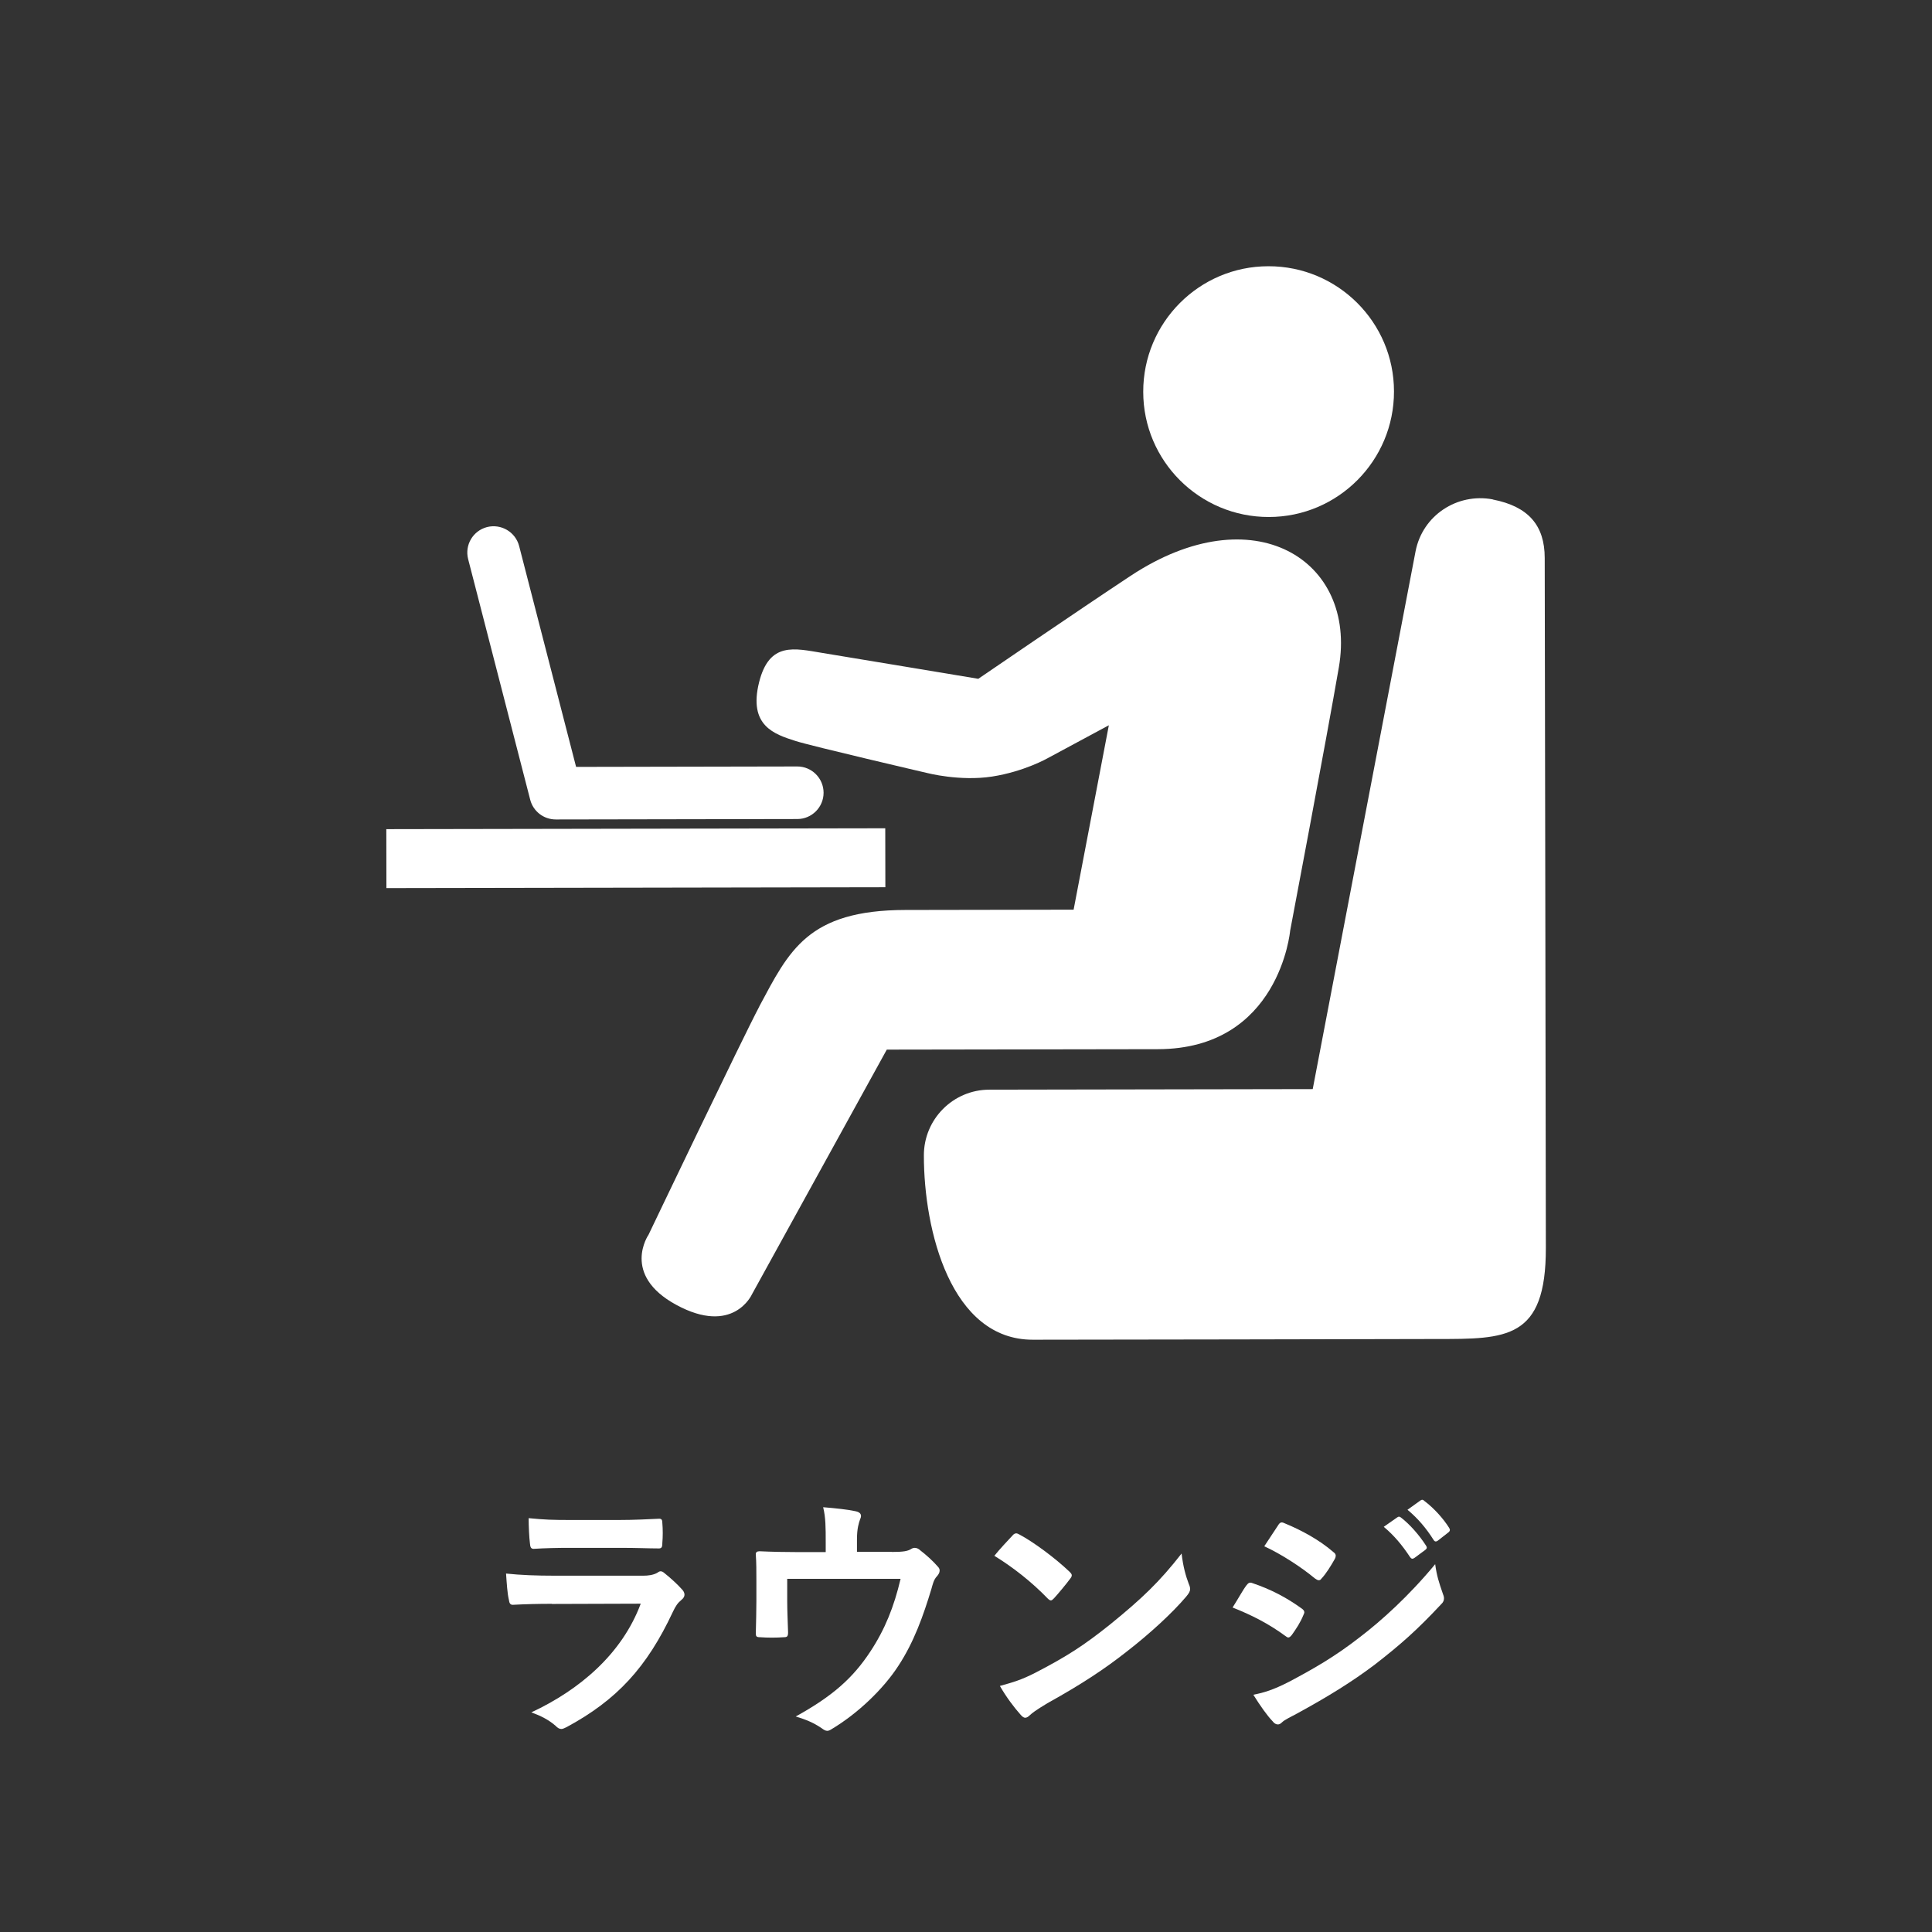 <?xml version="1.0" encoding="UTF-8"?><svg id="_レイヤー_2" xmlns="http://www.w3.org/2000/svg" viewBox="0 0 135.99 135.99"><rect x="0" y="0" width="135.99" height="135.99" fill="#333333" stroke="none"/><defs><style>.cls-1{fill:none;}.cls-1,.cls-2{stroke-width:0px;}.cls-2{fill:#fff;}</style></defs><g id="_レイヤー_2-2"><rect class="cls-1" x="0" width="135.99" height="135.99" rx="10" ry="10"/><path class="cls-2" d="M38.84,112.89c-.92,0-1.83.02-2.75.07-.17,0-.24-.11-.27-.35-.11-.46-.15-1.14-.2-1.85,1.05.11,2.16.15,3.38.15h6.29c.31,0,.68-.04.97-.2.09-.07.17-.11.24-.11.09,0,.18.05.27.13.44.35.94.81,1.23,1.14.13.13.18.26.18.38,0,.11-.06.24-.2.35-.29.24-.42.44-.62.86-1.83,3.91-3.94,6.2-7.48,8.11-.15.07-.26.13-.37.13-.13,0-.26-.07-.4-.22-.5-.44-1.08-.72-1.71-.95,3.39-1.58,6.38-4.11,7.7-7.65l-6.25.02ZM40.07,108.95c-.83,0-1.74.02-2.51.07-.18,0-.24-.11-.26-.4-.05-.38-.09-1.19-.09-1.76,1.12.11,1.67.13,3.01.13h3.3c1.19,0,2.16-.06,2.88-.09.17,0,.22.09.22.29.04.46.04.97,0,1.43,0,.31-.06.39-.33.37-.61,0-1.47-.04-2.59-.04h-3.63Z"/><path class="cls-2" d="M62.74,109.24c.86,0,1.14-.06,1.38-.2.07-.05.17-.09.26-.09.15,0,.29.07.4.18.37.28.9.75,1.23,1.14.09.09.13.18.13.27,0,.15-.07.27-.18.4-.24.24-.31.59-.4.9-.57,1.89-1.23,3.74-2.31,5.39-1.06,1.65-2.88,3.39-4.73,4.49-.11.07-.2.11-.29.11-.13,0-.24-.07-.39-.18-.57-.39-1.1-.61-1.83-.83,2.59-1.43,4.02-2.7,5.25-4.57,1.03-1.56,1.67-3.16,2.13-5.12h-7.98v1.54c0,.73.04,1.49.06,2.22,0,.29-.06.35-.29.35-.55.04-1.14.04-1.69,0-.24,0-.29-.06-.29-.27.02-.94.04-1.54.04-2.27v-1.49c0-.59,0-1.25-.04-1.78-.02-.17.09-.24.26-.24.86.04,1.87.06,2.79.06h1.87v-.72c0-.97,0-1.72-.18-2.44.9.07,1.76.17,2.27.28.37.07.48.27.33.57-.09.26-.22.64-.22,1.41v.88h2.46Z"/><path class="cls-2" d="M71.27,108.08c.07-.09.17-.15.26-.15.07,0,.15.04.24.09.94.5,2.46,1.61,3.5,2.6.11.11.17.18.17.26s-.04.15-.11.24c-.27.37-.88,1.1-1.14,1.38-.09.09-.15.15-.22.15s-.15-.06-.24-.15c-1.1-1.14-2.42-2.18-3.74-2.99.4-.5.94-1.06,1.28-1.43ZM72.86,117.75c2.24-1.16,3.43-1.93,5.28-3.41,2.24-1.82,3.47-2.99,5.03-4.99.11.92.28,1.54.51,2.15.06.13.09.24.09.35,0,.17-.09.31-.29.55-.97,1.14-2.55,2.6-4.22,3.89-1.52,1.19-3.06,2.22-5.54,3.6-.83.5-1.06.68-1.23.84-.11.11-.22.18-.33.18-.09,0-.2-.07-.31-.2-.46-.51-1.03-1.27-1.47-2.04.94-.26,1.5-.42,2.48-.92Z"/><path class="cls-2" d="M87.74,111.59c.09-.13.18-.22.35-.18,1.38.46,2.48,1.05,3.52,1.8.13.09.2.17.2.28,0,.05-.04.13-.07.2-.2.5-.51.97-.81,1.39-.09.11-.17.18-.24.18s-.13-.04-.22-.11c-1.17-.86-2.37-1.47-3.71-2,.46-.73.75-1.27.97-1.56ZM90.71,118.39c1.74-.92,3.25-1.78,5.03-3.17,1.47-1.12,3.43-2.88,5.28-5.12.11.81.26,1.27.53,2.05.05.13.09.24.09.35,0,.15-.05.28-.2.42-1.71,1.83-2.86,2.84-4.66,4.24-1.6,1.21-3.3,2.26-5.48,3.45-.44.24-.88.44-1.06.62-.11.11-.2.15-.29.15-.13,0-.26-.07-.37-.22-.38-.39-.88-1.1-1.36-1.87.77-.15,1.41-.35,2.49-.9ZM89.96,107.37c.13-.22.24-.26.46-.15,1.17.48,2.44,1.16,3.45,2.04.11.07.15.17.15.24s-.02.15-.07.24c-.26.46-.62,1.05-.94,1.38-.05.09-.13.11-.18.11-.09,0-.18-.06-.28-.13-.95-.79-2.38-1.72-3.56-2.26.31-.48.66-.99.97-1.47ZM98.36,106.8c.09-.07.17-.06.28.04.57.44,1.23,1.17,1.74,1.96.07.11.07.2-.05.29l-.77.57c-.13.09-.22.07-.31-.06-.55-.84-1.14-1.54-1.85-2.13l.97-.68ZM99.99,105.61c.11-.07.17-.06.27.04.68.51,1.34,1.25,1.74,1.89.07.11.09.22-.06.33l-.73.57c-.15.11-.24.06-.31-.06-.5-.79-1.08-1.49-1.83-2.11l.92-.66Z"/><path class="cls-2" d="M98.12,27.55c0-4.87-3.97-8.82-8.84-8.81-4.87,0-8.82,3.97-8.81,8.84,0,4.87,3.97,8.82,8.84,8.81,4.87,0,8.82-3.97,8.81-8.84Z"/><path class="cls-2" d="M53.45,70.84c-1.12,2.1-7.8,16.07-7.8,16.07,0,0-1.95,2.81,1.94,4.93,4.02,2.19,5.33-.72,5.33-.72l9.5-17.24s10.5-.02,19.07-.03c8.57-.01,9.32-8.33,9.32-8.33,0,0,2.57-13.55,3.43-18.55,1.3-7.55-6.01-12.16-14.67-6.43-3.62,2.39-10.71,7.24-10.71,7.24,0,0-8.4-1.4-10.97-1.82-1.96-.32-3.74-.82-4.46,2.07-.76,3.06,1.07,3.65,2.58,4.13,1.08.35,9.25,2.25,9.25,2.25,0,0,2.31.6,4.57.25,2.26-.35,3.91-1.29,3.91-1.29l4.31-2.32-2.48,12.98s-9.31.02-11.83.02c-6.9.01-8.2,2.88-10.3,6.8Z"/><rect class="cls-2" x="27.19" y="58.33" width="35.12" height="4.15" transform="translate(-.1 .08) rotate(-.1)"/><path class="cls-2" d="M40.55,53.98l-4.01-15.55c-.26-.99-1.27-1.58-2.26-1.33-.99.26-1.58,1.26-1.33,2.25l4.37,16.94c.21.82.95,1.39,1.8,1.39l17-.03c1.02,0,1.85-.83,1.85-1.85,0-1.02-.83-1.85-1.85-1.85l-15.57.03Z"/><path class="cls-2" d="M105.07,35.15c-2.52-.47-4.94,1.14-5.43,3.65l-7.24,37.86-22.76.04c-2.55,0-4.62,2.08-4.61,4.64,0,5.27,1.9,12.97,7.67,12.96,4.58,0,24.64-.04,28.41-.05,4.92,0,7.71.04,7.7-6.41,0,0-.07-46.27-.08-48.56,0-2.3-1.15-3.63-3.65-4.12Z"/></g></svg>